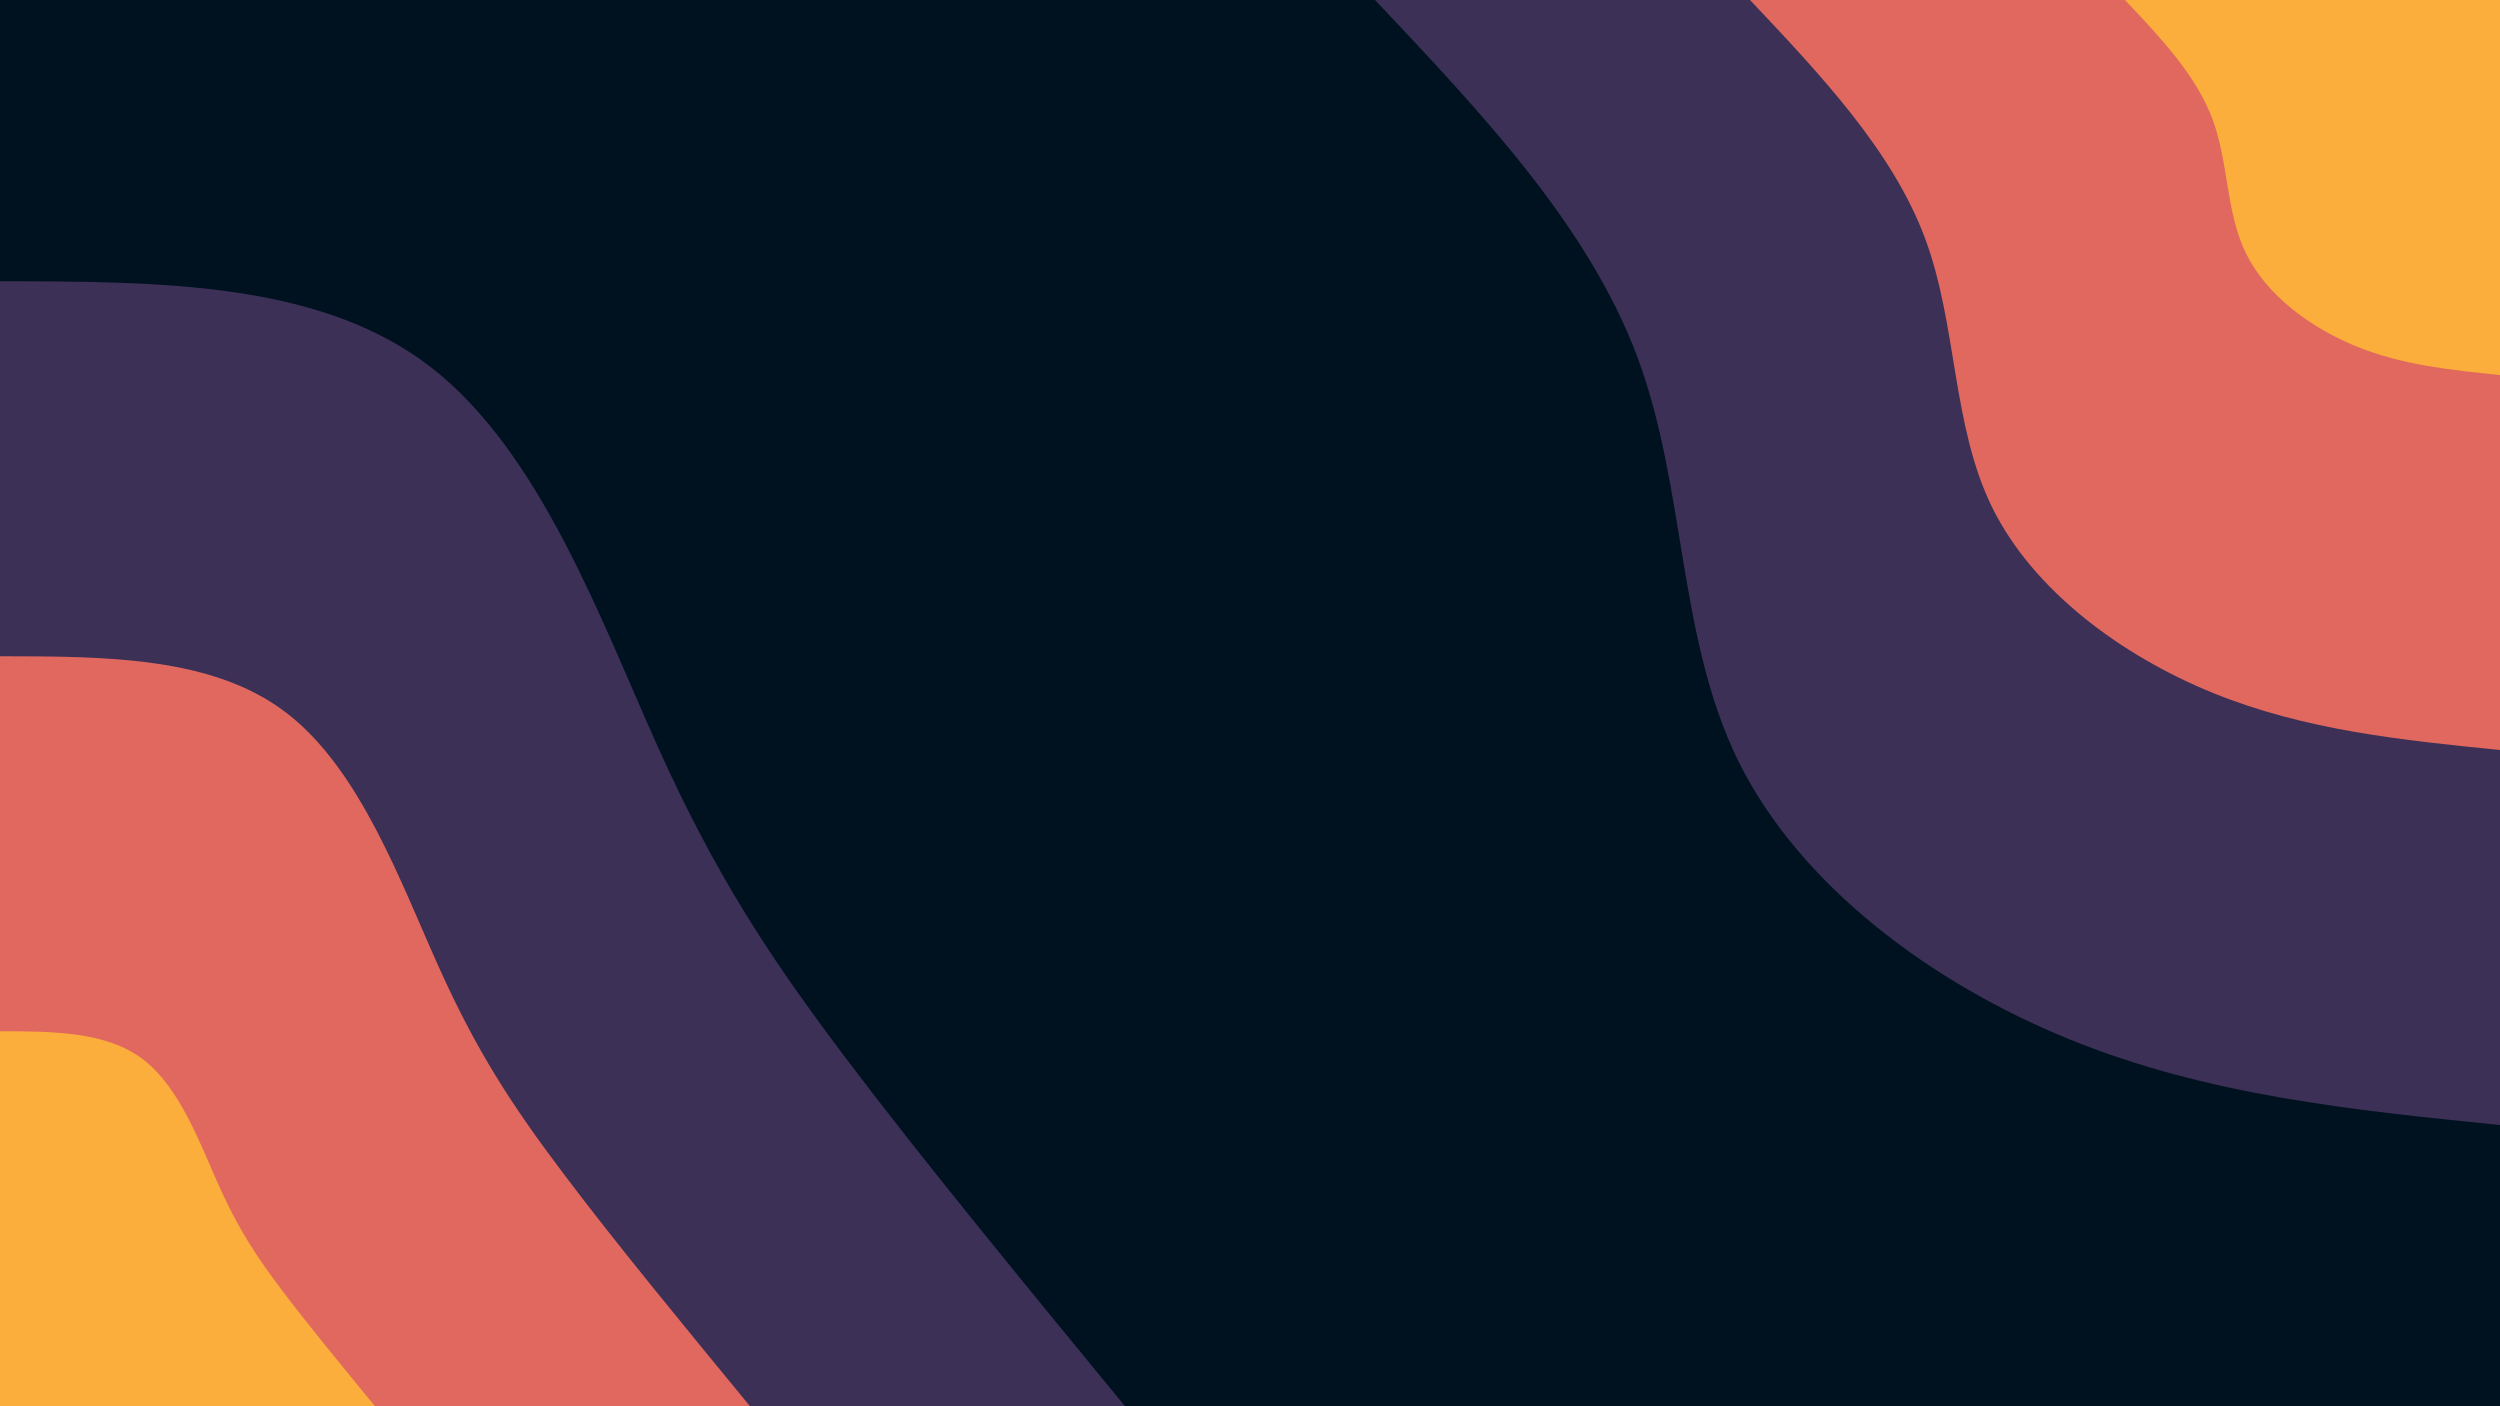 <svg id="visual" viewBox="0 0 1920 1080" width="1920" height="1080" xmlns="http://www.w3.org/2000/svg" xmlns:xlink="http://www.w3.org/1999/xlink" version="1.1"><rect x="0" y="0" width="1920" height="1080" fill="#001220"></rect><defs><linearGradient id="grad1_0" x1="43.8%" y1="0%" x2="100%" y2="100%"><stop offset="14.444%" stop-color="#fbae3c" stop-opacity="1"></stop><stop offset="85.556%" stop-color="#fbae3c" stop-opacity="1"></stop></linearGradient></defs><defs><linearGradient id="grad1_1" x1="43.8%" y1="0%" x2="100%" y2="100%"><stop offset="14.444%" stop-color="#fbae3c" stop-opacity="1"></stop><stop offset="85.556%" stop-color="#96446e" stop-opacity="1"></stop></linearGradient></defs><defs><linearGradient id="grad1_2" x1="43.8%" y1="0%" x2="100%" y2="100%"><stop offset="14.444%" stop-color="#001220" stop-opacity="1"></stop><stop offset="85.556%" stop-color="#96446e" stop-opacity="1"></stop></linearGradient></defs><defs><linearGradient id="grad2_0" x1="0%" y1="0%" x2="56.3%" y2="100%"><stop offset="14.444%" stop-color="#fbae3c" stop-opacity="1"></stop><stop offset="85.556%" stop-color="#fbae3c" stop-opacity="1"></stop></linearGradient></defs><defs><linearGradient id="grad2_1" x1="0%" y1="0%" x2="56.3%" y2="100%"><stop offset="14.444%" stop-color="#96446e" stop-opacity="1"></stop><stop offset="85.556%" stop-color="#fbae3c" stop-opacity="1"></stop></linearGradient></defs><defs><linearGradient id="grad2_2" x1="0%" y1="0%" x2="56.3%" y2="100%"><stop offset="14.444%" stop-color="#96446e" stop-opacity="1"></stop><stop offset="85.556%" stop-color="#001220" stop-opacity="1"></stop></linearGradient></defs><g transform="translate(1920, 0)"><path d="M0 864C-112.1 852.7 -224.2 841.5 -330.6 798.2C-437.1 755 -537.8 679.7 -584.8 584.8C-631.7 489.8 -624.9 375.1 -662.4 274.4C-700 173.6 -782 86.8 -864 0L0 0Z" fill="#3d3056"></path><path d="M0 576C-74.7 568.5 -149.5 561 -220.4 532.2C-291.4 503.3 -358.6 453.2 -389.9 389.9C-421.1 326.5 -416.6 250.1 -441.6 182.9C-466.7 115.8 -521.3 57.9 -576 0L0 0Z" fill="#e1685e"></path><path d="M0 288C-37.4 284.2 -74.7 280.5 -110.2 266.1C-145.7 251.7 -179.3 226.6 -194.9 194.9C-210.6 163.3 -208.3 125 -220.8 91.5C-233.3 57.9 -260.7 28.9 -288 0L0 0Z" fill="#fbae3c"></path></g><g transform="translate(0, 1080)"><path d="M0 -864C122.9 -863.8 245.8 -863.7 330.6 -798.2C415.4 -732.8 462.1 -602 505.6 -505.6C549.1 -409.2 589.4 -347.2 648.6 -268.6C707.8 -190.1 785.9 -95.1 864 0L0 0Z" fill="#3d3056"></path><path d="M0 -576C81.9 -575.9 163.9 -575.8 220.4 -532.2C277 -488.5 308.1 -401.3 337.1 -337.1C366 -272.8 392.9 -231.5 432.4 -179.1C471.8 -126.7 523.9 -63.4 576 0L0 0Z" fill="#e1685e"></path><path d="M0 -288C41 -287.9 81.9 -287.9 110.2 -266.1C138.5 -244.3 154 -200.7 168.5 -168.5C183 -136.4 196.5 -115.7 216.2 -89.5C235.9 -63.4 262 -31.7 288 0L0 0Z" fill="#fbae3c"></path></g></svg>